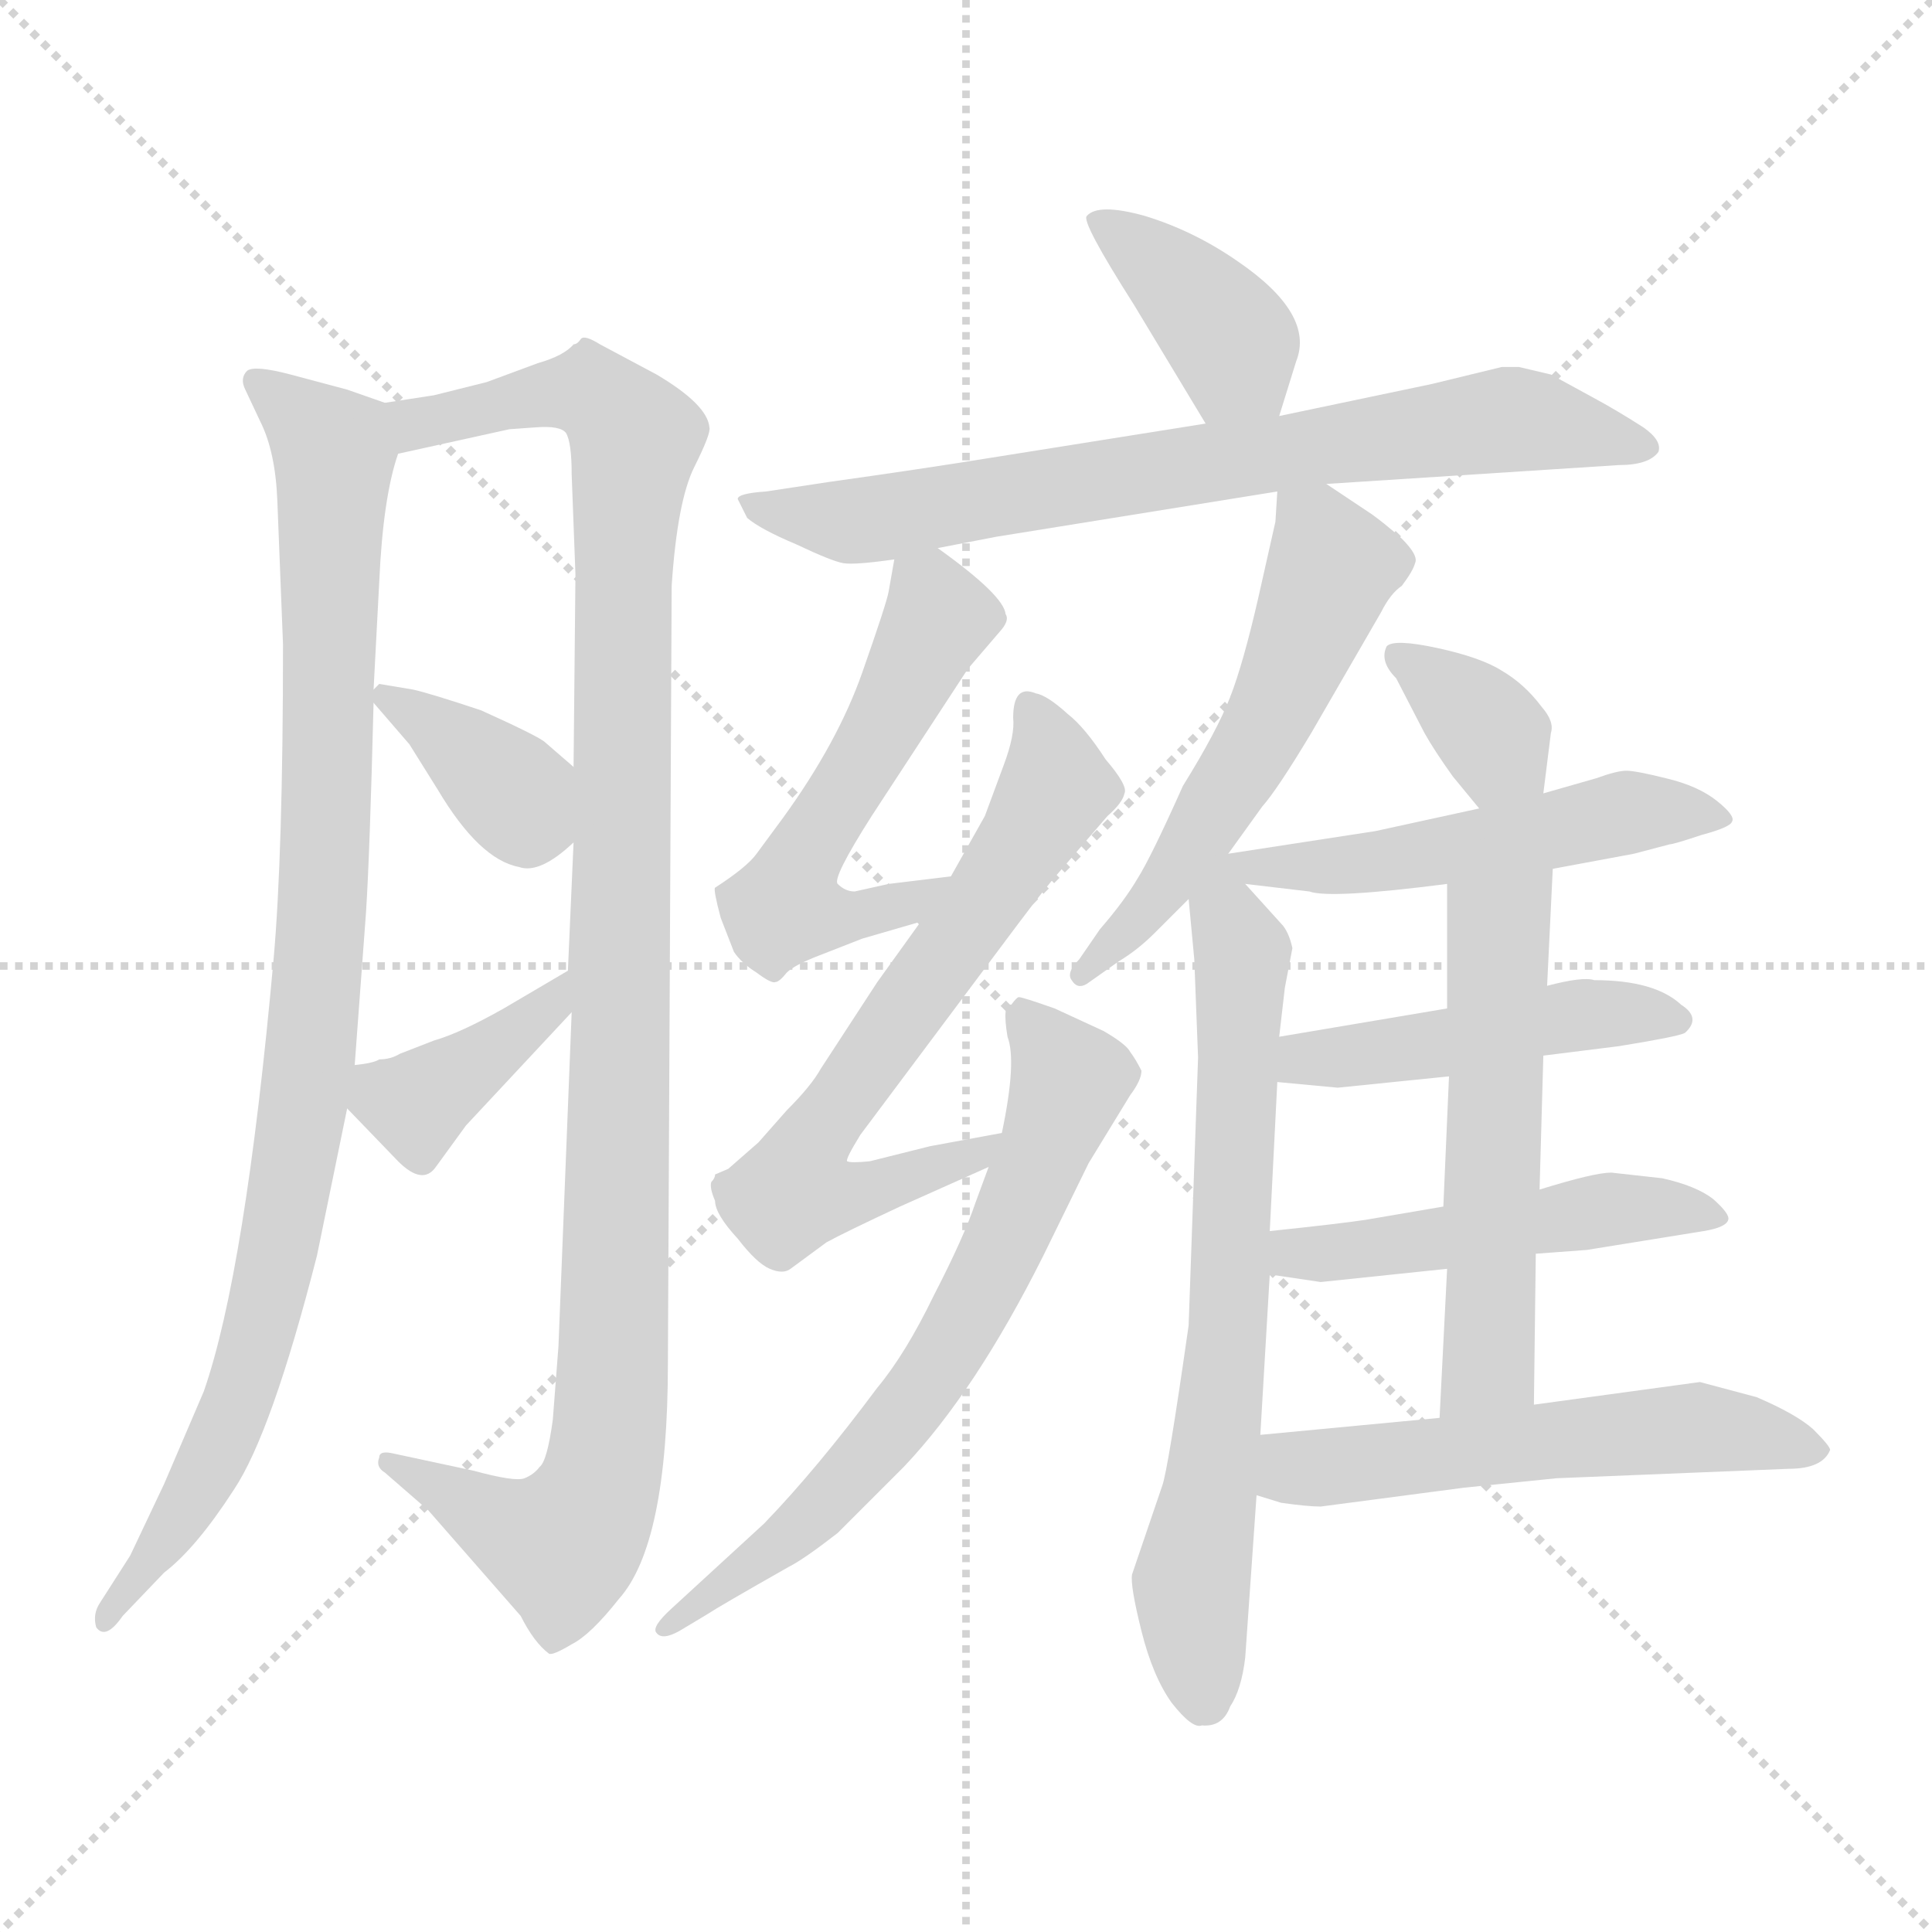 <svg xmlns="http://www.w3.org/2000/svg" version="1.1" viewBox="0 0 1024 1024">
  <g stroke="lightgray" stroke-dasharray="1,1" stroke-width="1" transform="scale(4, 4)">
    <line x1="0" y1="0" x2="256" y2="256" />
    <line x1="256" y1="0" x2="0" y2="256" />
    <line x1="128" y1="0" x2="128" y2="256" />
    <line x1="0" y1="128" x2="256" y2="128" />
  </g>
  <g transform="scale(1.0, -1.0) translate(0.0, -800.50)">
    <style type="text/css">
      
        @keyframes keyframes0 {
          from {
            stroke: blue;
            stroke-dashoffset: 953;
            stroke-width: 128;
          }
          76% {
            animation-timing-function: step-end;
            stroke: blue;
            stroke-dashoffset: 0;
            stroke-width: 128;
          }
          to {
            stroke: black;
            stroke-width: 1024;
          }
        }
        #make-me-a-hanzi-animation-0 {
          animation: keyframes0 1.026s both;
          animation-delay: 0s;
          animation-timing-function: linear;
        }
      
        @keyframes keyframes1 {
          from {
            stroke: blue;
            stroke-dashoffset: 1090;
            stroke-width: 128;
          }
          78% {
            animation-timing-function: step-end;
            stroke: blue;
            stroke-dashoffset: 0;
            stroke-width: 128;
          }
          to {
            stroke: black;
            stroke-width: 1024;
          }
        }
        #make-me-a-hanzi-animation-1 {
          animation: keyframes1 1.137s both;
          animation-delay: 1.026s;
          animation-timing-function: linear;
        }
      
        @keyframes keyframes2 {
          from {
            stroke: blue;
            stroke-dashoffset: 365;
            stroke-width: 128;
          }
          54% {
            animation-timing-function: step-end;
            stroke: blue;
            stroke-dashoffset: 0;
            stroke-width: 128;
          }
          to {
            stroke: black;
            stroke-width: 1024;
          }
        }
        #make-me-a-hanzi-animation-2 {
          animation: keyframes2 0.547s both;
          animation-delay: 2.163s;
          animation-timing-function: linear;
        }
      
        @keyframes keyframes3 {
          from {
            stroke: blue;
            stroke-dashoffset: 387;
            stroke-width: 128;
          }
          56% {
            animation-timing-function: step-end;
            stroke: blue;
            stroke-dashoffset: 0;
            stroke-width: 128;
          }
          to {
            stroke: black;
            stroke-width: 1024;
          }
        }
        #make-me-a-hanzi-animation-3 {
          animation: keyframes3 0.565s both;
          animation-delay: 2.71s;
          animation-timing-function: linear;
        }
      
        @keyframes keyframes4 {
          from {
            stroke: blue;
            stroke-dashoffset: 387;
            stroke-width: 128;
          }
          56% {
            animation-timing-function: step-end;
            stroke: blue;
            stroke-dashoffset: 0;
            stroke-width: 128;
          }
          to {
            stroke: black;
            stroke-width: 1024;
          }
        }
        #make-me-a-hanzi-animation-4 {
          animation: keyframes4 0.565s both;
          animation-delay: 3.275s;
          animation-timing-function: linear;
        }
      
        @keyframes keyframes5 {
          from {
            stroke: blue;
            stroke-dashoffset: 734;
            stroke-width: 128;
          }
          70% {
            animation-timing-function: step-end;
            stroke: blue;
            stroke-dashoffset: 0;
            stroke-width: 128;
          }
          to {
            stroke: black;
            stroke-width: 1024;
          }
        }
        #make-me-a-hanzi-animation-5 {
          animation: keyframes5 0.847s both;
          animation-delay: 3.84s;
          animation-timing-function: linear;
        }
      
        @keyframes keyframes6 {
          from {
            stroke: blue;
            stroke-dashoffset: 545;
            stroke-width: 128;
          }
          64% {
            animation-timing-function: step-end;
            stroke: blue;
            stroke-dashoffset: 0;
            stroke-width: 128;
          }
          to {
            stroke: black;
            stroke-width: 1024;
          }
        }
        #make-me-a-hanzi-animation-6 {
          animation: keyframes6 0.694s both;
          animation-delay: 4.687s;
          animation-timing-function: linear;
        }
      
        @keyframes keyframes7 {
          from {
            stroke: blue;
            stroke-dashoffset: 668;
            stroke-width: 128;
          }
          68% {
            animation-timing-function: step-end;
            stroke: blue;
            stroke-dashoffset: 0;
            stroke-width: 128;
          }
          to {
            stroke: black;
            stroke-width: 1024;
          }
        }
        #make-me-a-hanzi-animation-7 {
          animation: keyframes7 0.794s both;
          animation-delay: 5.38s;
          animation-timing-function: linear;
        }
      
        @keyframes keyframes8 {
          from {
            stroke: blue;
            stroke-dashoffset: 667;
            stroke-width: 128;
          }
          68% {
            animation-timing-function: step-end;
            stroke: blue;
            stroke-dashoffset: 0;
            stroke-width: 128;
          }
          to {
            stroke: black;
            stroke-width: 1024;
          }
        }
        #make-me-a-hanzi-animation-8 {
          animation: keyframes8 0.793s both;
          animation-delay: 6.174s;
          animation-timing-function: linear;
        }
      
        @keyframes keyframes9 {
          from {
            stroke: blue;
            stroke-dashoffset: 553;
            stroke-width: 128;
          }
          64% {
            animation-timing-function: step-end;
            stroke: blue;
            stroke-dashoffset: 0;
            stroke-width: 128;
          }
          to {
            stroke: black;
            stroke-width: 1024;
          }
        }
        #make-me-a-hanzi-animation-9 {
          animation: keyframes9 0.7s both;
          animation-delay: 6.967s;
          animation-timing-function: linear;
        }
      
        @keyframes keyframes10 {
          from {
            stroke: blue;
            stroke-dashoffset: 685;
            stroke-width: 128;
          }
          69% {
            animation-timing-function: step-end;
            stroke: blue;
            stroke-dashoffset: 0;
            stroke-width: 128;
          }
          to {
            stroke: black;
            stroke-width: 1024;
          }
        }
        #make-me-a-hanzi-animation-10 {
          animation: keyframes10 0.807s both;
          animation-delay: 7.667s;
          animation-timing-function: linear;
        }
      
        @keyframes keyframes11 {
          from {
            stroke: blue;
            stroke-dashoffset: 354;
            stroke-width: 128;
          }
          54% {
            animation-timing-function: step-end;
            stroke: blue;
            stroke-dashoffset: 0;
            stroke-width: 128;
          }
          to {
            stroke: black;
            stroke-width: 1024;
          }
        }
        #make-me-a-hanzi-animation-11 {
          animation: keyframes11 0.538s both;
          animation-delay: 8.474s;
          animation-timing-function: linear;
        }
      
        @keyframes keyframes12 {
          from {
            stroke: blue;
            stroke-dashoffset: 537;
            stroke-width: 128;
          }
          64% {
            animation-timing-function: step-end;
            stroke: blue;
            stroke-dashoffset: 0;
            stroke-width: 128;
          }
          to {
            stroke: black;
            stroke-width: 1024;
          }
        }
        #make-me-a-hanzi-animation-12 {
          animation: keyframes12 0.687s both;
          animation-delay: 9.012s;
          animation-timing-function: linear;
        }
      
        @keyframes keyframes13 {
          from {
            stroke: blue;
            stroke-dashoffset: 465;
            stroke-width: 128;
          }
          60% {
            animation-timing-function: step-end;
            stroke: blue;
            stroke-dashoffset: 0;
            stroke-width: 128;
          }
          to {
            stroke: black;
            stroke-width: 1024;
          }
        }
        #make-me-a-hanzi-animation-13 {
          animation: keyframes13 0.628s both;
          animation-delay: 9.699s;
          animation-timing-function: linear;
        }
      
        @keyframes keyframes14 {
          from {
            stroke: blue;
            stroke-dashoffset: 487;
            stroke-width: 128;
          }
          61% {
            animation-timing-function: step-end;
            stroke: blue;
            stroke-dashoffset: 0;
            stroke-width: 128;
          }
          to {
            stroke: black;
            stroke-width: 1024;
          }
        }
        #make-me-a-hanzi-animation-14 {
          animation: keyframes14 0.646s both;
          animation-delay: 10.328s;
          animation-timing-function: linear;
        }
      
        @keyframes keyframes15 {
          from {
            stroke: blue;
            stroke-dashoffset: 550;
            stroke-width: 128;
          }
          64% {
            animation-timing-function: step-end;
            stroke: blue;
            stroke-dashoffset: 0;
            stroke-width: 128;
          }
          to {
            stroke: black;
            stroke-width: 1024;
          }
        }
        #make-me-a-hanzi-animation-15 {
          animation: keyframes15 0.698s both;
          animation-delay: 10.974s;
          animation-timing-function: linear;
        }
      
        @keyframes keyframes16 {
          from {
            stroke: blue;
            stroke-dashoffset: 547;
            stroke-width: 128;
          }
          64% {
            animation-timing-function: step-end;
            stroke: blue;
            stroke-dashoffset: 0;
            stroke-width: 128;
          }
          to {
            stroke: black;
            stroke-width: 1024;
          }
        }
        #make-me-a-hanzi-animation-16 {
          animation: keyframes16 0.695s both;
          animation-delay: 11.672s;
          animation-timing-function: linear;
        }
      
    </style>
    
      <path d="M 204 587 L 184 594 L 154 602 Q 135 607 131 604 Q 127 600 130 594 L 138 577 Q 146 561 147 535 L 150 459 Q 150 348 145 292 Q 130 126 108 63 L 87 14 L 69 -24 L 53 -49 Q 49 -55 51 -62 Q 56 -69 65 -56 L 87 -33 Q 104 -20 124 11 Q 144 41 168 135 L 184 213 L 188 236 L 194 317 Q 196 348 198 428 L 198 435 L 201 492 Q 203 537 211 560 C 217 583 217 583 204 587 Z" fill="lightgray" />
    
      <path d="M 230 591 L 204 587 C 174 582 182 554 211 560 L 270 573 L 284 574 Q 297 575 300 571 Q 303 566 303 549 L 305 496 L 304 394 L 304 354 L 301 286 L 303 264 L 296 87 L 293 48 Q 290 26 286 23 Q 283 19 278 17 Q 273 15 251 21 L 209 30 Q 201 32 201 28 Q 199 23 204 20 L 227 0 L 276 -56 Q 283 -70 291 -76 Q 293 -77 303 -71 Q 313 -66 328 -47 Q 354 -18 354 78 L 356 490 Q 359 535 368 553 Q 377 571 376 574 Q 375 586 348 602 L 318 618 Q 310 623 308 621 Q 306 618 304 618 Q 299 612 285 608 L 258 598 L 230 591 Z" fill="lightgray" />
    
      <path d="M 198 428 L 217 406 L 232 382 Q 254 345 275 341 Q 286 337 304 354 C 326 374 327 374 304 394 L 289 407 Q 286 410 255 424 Q 228 433 219 435 L 201 438 L 198 435 C 194 432 194 432 198 428 Z" fill="lightgray" />
    
      <path d="M 184 213 L 211 185 Q 224 172 231 182 L 247 204 L 303 264 C 323 286 327 301 301 286 L 267 266 Q 244 253 230 249 L 212 242 Q 207 239 201 239 Q 198 237 188 236 C 165 233 165 233 184 213 Z" fill="lightgray" />
    
      <path d="M 678 580 L 687 609 Q 697 634 656 662 Q 633 678 607 686 Q 582 693 576 686 Q 573 683 601 639 L 639 576 C 654 550 669 551 678 580 Z" fill="lightgray" />
    
      <path d="M 497 510 L 528 516 L 677 540 L 703 544 L 858 554 Q 874 554 879 561 Q 881 567 871 574 Q 857 583 844 590 L 822 602 L 805 606 L 796 606 L 759 597 L 678 580 L 639 576 L 526 558 Q 489 552 439 545 L 406 540 Q 391 539 391 536 L 396 526 Q 403 520 422 512 Q 441 503 447 502 Q 453 501 474 504 L 497 510 Z" fill="lightgray" />
    
      <path d="M 474 504 L 471 487 Q 470 481 457 444 Q 444 407 415 367 L 401 348 Q 396 341 379 330 Q 378 329 382 314 L 389 296 Q 393 290 401 285 Q 409 279 411 280 Q 413 280 417 285 Q 421 289 434 294 L 457 303 L 488 312 C 517 320 534 340 504 336 L 471 332 L 453 328 Q 448 328 444 332 Q 441 335 462 368 L 513 446 L 531 467 Q 535 472 533 475 Q 532 485 497 510 C 478 524 478 524 474 504 Z" fill="lightgray" />
    
      <path d="M 488 312 L 465 280 L 435 234 Q 430 225 417 212 L 402 195 L 386 181 L 379 178 Q 379 176 377 174 Q 376 171 379 164 Q 379 157 391 144 Q 401 131 408 128 Q 415 125 419 128 L 438 142 Q 447 147 477 161 L 524 182 C 551 194 561 205 531 200 L 493 193 L 461 185 Q 451 184 449 185 Q 448 186 456 199 L 539 310 Q 554 330 562 339 L 587 368 Q 595 375 596 380 Q 598 384 586 398 Q 575 415 566 422 Q 555 432 549 433 Q 537 438 537 420 Q 538 411 532 395 L 522 368 L 504 336 L 488 312 Z" fill="lightgray" />
    
      <path d="M 524 182 L 517 163 Q 511 145 495 114 Q 480 83 465 65 Q 433 22 405 -7 L 356 -52 Q 345 -62 348 -65 Q 351 -69 360 -64 L 375 -55 Q 381 -51 418 -30 Q 426 -26 444 -12 L 479 23 Q 517 63 553 135 L 577 184 L 599 220 Q 605 228 605 233 Q 602 239 599 243 Q 597 247 585 254 L 559 266 Q 542 272 540 272 Q 539 272 536 268 Q 531 269 534 251 Q 539 238 531 200 L 524 182 Z" fill="lightgray" />
    
      <path d="M 651 348 L 669 373 Q 677 382 695 412 L 732 476 Q 737 486 743 490 Q 749 498 750 502 Q 752 506 743 515 Q 734 523 727 528 L 703 544 C 678 560 678 560 677 540 L 676 524 L 667 484 Q 659 449 652 431 Q 645 413 627 384 Q 610 346 603 335 Q 596 323 583 308 L 572 292 Q 565 285 568 281 Q 571 276 576 279 L 593 291 Q 603 297 612 306 L 630 324 L 651 348 Z" fill="lightgray" />
    
      <path d="M 630 324 L 633 292 L 635 240 L 630 98 Q 619 21 616 13 L 600 -34 Q 599 -40 605 -64 Q 611 -88 621 -102 Q 632 -116 637 -114 Q 648 -115 652 -104 Q 658 -95 660 -78 L 666 8 L 668 40 L 673 125 L 673 148 L 677 227 L 678 251 L 681 277 L 685 298 Q 683 307 679 311 L 660 332 C 640 354 627 354 630 324 Z" fill="lightgray" />
    
      <path d="M 818 380 L 822 412 Q 824 418 817 426 Q 808 438 796 445 Q 785 452 762 457 Q 739 462 735 458 Q 731 450 740 441 L 755 412 Q 760 403 770 389 L 784 372 C 803 349 814 350 818 380 Z" fill="lightgray" />
    
      <path d="M 823 340 L 866 348 L 885 353 Q 887 353 902 358 Q 917 362 918 365 Q 920 368 910 376 Q 900 384 883 388 Q 867 392 862 392 Q 857 392 846 388 L 818 380 L 784 372 L 729 360 L 651 348 C 607 341 617 337 660 332 L 694 328 Q 705 324 767 332 L 823 340 Z" fill="lightgray" />
    
      <path d="M 818 241 L 858 246 Q 889 251 893 253 Q 902 261 891 268 Q 877 281 845 281 Q 839 283 820 278 L 767 266 L 678 251 C 648 246 647 230 677 227 L 709 224 L 768 230 L 818 241 Z" fill="lightgray" />
    
      <path d="M 814 136 L 841 138 L 903 148 Q 915 150 916 154 Q 917 157 908 165 Q 899 172 881 176 L 854 179 Q 845 179 816 170 L 765 161 L 724 154 Q 711 152 673 148 C 643 145 643 129 673 125 L 700 121 L 767 128 L 814 136 Z" fill="lightgray" />
    
      <path d="M 813 56 L 814 136 L 816 170 L 818 241 L 820 278 L 823 340 C 824 370 767 362 767 332 L 767 266 L 768 230 L 765 161 L 767 128 L 763 49 C 761 19 813 26 813 56 Z" fill="lightgray" />
    
      <path d="M 666 8 L 679 4 Q 693 2 700 2 L 776 12 L 825 17 L 948 22 Q 966 22 970 32 Q 970 34 961 43 Q 952 51 931 60 L 901 68 L 813 56 L 763 49 L 668 40 C 638 37 637 17 666 8 Z" fill="lightgray" />
    
    
      <clipPath id="make-me-a-hanzi-clip-0">
        <path d="M 204 587 L 184 594 L 154 602 Q 135 607 131 604 Q 127 600 130 594 L 138 577 Q 146 561 147 535 L 150 459 Q 150 348 145 292 Q 130 126 108 63 L 87 14 L 69 -24 L 53 -49 Q 49 -55 51 -62 Q 56 -69 65 -56 L 87 -33 Q 104 -20 124 11 Q 144 41 168 135 L 184 213 L 188 236 L 194 317 Q 196 348 198 428 L 198 435 L 201 492 Q 203 537 211 560 C 217 583 217 583 204 587 Z" />
      </clipPath>
      <path clip-path="url(#make-me-a-hanzi-clip-0)" d="M 136 598 L 177 561 L 165 244 L 133 77 L 106 13 L 57 -56" fill="none" id="make-me-a-hanzi-animation-0" stroke-dasharray="825 1650" stroke-linecap="round" />
    
      <clipPath id="make-me-a-hanzi-clip-1">
        <path d="M 230 591 L 204 587 C 174 582 182 554 211 560 L 270 573 L 284 574 Q 297 575 300 571 Q 303 566 303 549 L 305 496 L 304 394 L 304 354 L 301 286 L 303 264 L 296 87 L 293 48 Q 290 26 286 23 Q 283 19 278 17 Q 273 15 251 21 L 209 30 Q 201 32 201 28 Q 199 23 204 20 L 227 0 L 276 -56 Q 283 -70 291 -76 Q 293 -77 303 -71 Q 313 -66 328 -47 Q 354 -18 354 78 L 356 490 Q 359 535 368 553 Q 377 571 376 574 Q 375 586 348 602 L 318 618 Q 310 623 308 621 Q 306 618 304 618 Q 299 612 285 608 L 258 598 L 230 591 Z" />
      </clipPath>
      <path clip-path="url(#make-me-a-hanzi-clip-1)" d="M 211 582 L 231 577 L 312 593 L 337 569 L 330 488 L 321 28 L 312 0 L 298 -19 L 206 25" fill="none" id="make-me-a-hanzi-animation-1" stroke-dasharray="962 1924" stroke-linecap="round" />
    
      <clipPath id="make-me-a-hanzi-clip-2">
        <path d="M 198 428 L 217 406 L 232 382 Q 254 345 275 341 Q 286 337 304 354 C 326 374 327 374 304 394 L 289 407 Q 286 410 255 424 Q 228 433 219 435 L 201 438 L 198 435 C 194 432 194 432 198 428 Z" />
      </clipPath>
      <path clip-path="url(#make-me-a-hanzi-clip-2)" d="M 205 432 L 253 398 L 287 361" fill="none" id="make-me-a-hanzi-animation-2" stroke-dasharray="237 474" stroke-linecap="round" />
    
      <clipPath id="make-me-a-hanzi-clip-3">
        <path d="M 184 213 L 211 185 Q 224 172 231 182 L 247 204 L 303 264 C 323 286 327 301 301 286 L 267 266 Q 244 253 230 249 L 212 242 Q 207 239 201 239 Q 198 237 188 236 C 165 233 165 233 184 213 Z" />
      </clipPath>
      <path clip-path="url(#make-me-a-hanzi-clip-3)" d="M 197 229 L 205 219 L 221 215 L 290 266 L 297 280" fill="none" id="make-me-a-hanzi-animation-3" stroke-dasharray="259 518" stroke-linecap="round" />
    
      <clipPath id="make-me-a-hanzi-clip-4">
        <path d="M 678 580 L 687 609 Q 697 634 656 662 Q 633 678 607 686 Q 582 693 576 686 Q 573 683 601 639 L 639 576 C 654 550 669 551 678 580 Z" />
      </clipPath>
      <path clip-path="url(#make-me-a-hanzi-clip-4)" d="M 582 685 L 645 631 L 670 590" fill="none" id="make-me-a-hanzi-animation-4" stroke-dasharray="259 518" stroke-linecap="round" />
    
      <clipPath id="make-me-a-hanzi-clip-5">
        <path d="M 497 510 L 528 516 L 677 540 L 703 544 L 858 554 Q 874 554 879 561 Q 881 567 871 574 Q 857 583 844 590 L 822 602 L 805 606 L 796 606 L 759 597 L 678 580 L 639 576 L 526 558 Q 489 552 439 545 L 406 540 Q 391 539 391 536 L 396 526 Q 403 520 422 512 Q 441 503 447 502 Q 453 501 474 504 L 497 510 Z" />
      </clipPath>
      <path clip-path="url(#make-me-a-hanzi-clip-5)" d="M 400 534 L 419 527 L 463 525 L 796 578 L 871 565" fill="none" id="make-me-a-hanzi-animation-5" stroke-dasharray="606 1212" stroke-linecap="round" />
    
      <clipPath id="make-me-a-hanzi-clip-6">
        <path d="M 474 504 L 471 487 Q 470 481 457 444 Q 444 407 415 367 L 401 348 Q 396 341 379 330 Q 378 329 382 314 L 389 296 Q 393 290 401 285 Q 409 279 411 280 Q 413 280 417 285 Q 421 289 434 294 L 457 303 L 488 312 C 517 320 534 340 504 336 L 471 332 L 453 328 Q 448 328 444 332 Q 441 335 462 368 L 513 446 L 531 467 Q 535 472 533 475 Q 532 485 497 510 C 478 524 478 524 474 504 Z" />
      </clipPath>
      <path clip-path="url(#make-me-a-hanzi-clip-6)" d="M 482 498 L 494 486 L 496 470 L 428 350 L 417 319 L 446 314 L 499 331" fill="none" id="make-me-a-hanzi-animation-6" stroke-dasharray="417 834" stroke-linecap="round" />
    
      <clipPath id="make-me-a-hanzi-clip-7">
        <path d="M 488 312 L 465 280 L 435 234 Q 430 225 417 212 L 402 195 L 386 181 L 379 178 Q 379 176 377 174 Q 376 171 379 164 Q 379 157 391 144 Q 401 131 408 128 Q 415 125 419 128 L 438 142 Q 447 147 477 161 L 524 182 C 551 194 561 205 531 200 L 493 193 L 461 185 Q 451 184 449 185 Q 448 186 456 199 L 539 310 Q 554 330 562 339 L 587 368 Q 595 375 596 380 Q 598 384 586 398 Q 575 415 566 422 Q 555 432 549 433 Q 537 438 537 420 Q 538 411 532 395 L 522 368 L 504 336 L 488 312 Z" />
      </clipPath>
      <path clip-path="url(#make-me-a-hanzi-clip-7)" d="M 545 424 L 557 403 L 560 382 L 436 205 L 421 169 L 463 169 L 515 187 L 525 197" fill="none" id="make-me-a-hanzi-animation-7" stroke-dasharray="540 1080" stroke-linecap="round" />
    
      <clipPath id="make-me-a-hanzi-clip-8">
        <path d="M 524 182 L 517 163 Q 511 145 495 114 Q 480 83 465 65 Q 433 22 405 -7 L 356 -52 Q 345 -62 348 -65 Q 351 -69 360 -64 L 375 -55 Q 381 -51 418 -30 Q 426 -26 444 -12 L 479 23 Q 517 63 553 135 L 577 184 L 599 220 Q 605 228 605 233 Q 602 239 599 243 Q 597 247 585 254 L 559 266 Q 542 272 540 272 Q 539 272 536 268 Q 531 269 534 251 Q 539 238 531 200 L 524 182 Z" />
      </clipPath>
      <path clip-path="url(#make-me-a-hanzi-clip-8)" d="M 542 266 L 567 228 L 508 94 L 428 -7 L 354 -59" fill="none" id="make-me-a-hanzi-animation-8" stroke-dasharray="539 1078" stroke-linecap="round" />
    
      <clipPath id="make-me-a-hanzi-clip-9">
        <path d="M 651 348 L 669 373 Q 677 382 695 412 L 732 476 Q 737 486 743 490 Q 749 498 750 502 Q 752 506 743 515 Q 734 523 727 528 L 703 544 C 678 560 678 560 677 540 L 676 524 L 667 484 Q 659 449 652 431 Q 645 413 627 384 Q 610 346 603 335 Q 596 323 583 308 L 572 292 Q 565 285 568 281 Q 571 276 576 279 L 593 291 Q 603 297 612 306 L 630 324 L 651 348 Z" />
      </clipPath>
      <path clip-path="url(#make-me-a-hanzi-clip-9)" d="M 684 536 L 698 521 L 704 497 L 684 444 L 624 340 L 573 285" fill="none" id="make-me-a-hanzi-animation-9" stroke-dasharray="425 850" stroke-linecap="round" />
    
      <clipPath id="make-me-a-hanzi-clip-10">
        <path d="M 630 324 L 633 292 L 635 240 L 630 98 Q 619 21 616 13 L 600 -34 Q 599 -40 605 -64 Q 611 -88 621 -102 Q 632 -116 637 -114 Q 648 -115 652 -104 Q 658 -95 660 -78 L 666 8 L 668 40 L 673 125 L 673 148 L 677 227 L 678 251 L 681 277 L 685 298 Q 683 307 679 311 L 660 332 C 640 354 627 354 630 324 Z" />
      </clipPath>
      <path clip-path="url(#make-me-a-hanzi-clip-10)" d="M 639 319 L 659 295 L 649 77 L 631 -48 L 639 -101" fill="none" id="make-me-a-hanzi-animation-10" stroke-dasharray="557 1114" stroke-linecap="round" />
    
      <clipPath id="make-me-a-hanzi-clip-11">
        <path d="M 818 380 L 822 412 Q 824 418 817 426 Q 808 438 796 445 Q 785 452 762 457 Q 739 462 735 458 Q 731 450 740 441 L 755 412 Q 760 403 770 389 L 784 372 C 803 349 814 350 818 380 Z" />
      </clipPath>
      <path clip-path="url(#make-me-a-hanzi-clip-11)" d="M 740 453 L 785 418 L 811 386" fill="none" id="make-me-a-hanzi-animation-11" stroke-dasharray="226 452" stroke-linecap="round" />
    
      <clipPath id="make-me-a-hanzi-clip-12">
        <path d="M 823 340 L 866 348 L 885 353 Q 887 353 902 358 Q 917 362 918 365 Q 920 368 910 376 Q 900 384 883 388 Q 867 392 862 392 Q 857 392 846 388 L 818 380 L 784 372 L 729 360 L 651 348 C 607 341 617 337 660 332 L 694 328 Q 705 324 767 332 L 823 340 Z" />
      </clipPath>
      <path clip-path="url(#make-me-a-hanzi-clip-12)" d="M 637 329 L 660 342 L 734 343 L 862 370 L 912 369" fill="none" id="make-me-a-hanzi-animation-12" stroke-dasharray="409 818" stroke-linecap="round" />
    
      <clipPath id="make-me-a-hanzi-clip-13">
        <path d="M 818 241 L 858 246 Q 889 251 893 253 Q 902 261 891 268 Q 877 281 845 281 Q 839 283 820 278 L 767 266 L 678 251 C 648 246 647 230 677 227 L 709 224 L 768 230 L 818 241 Z" />
      </clipPath>
      <path clip-path="url(#make-me-a-hanzi-clip-13)" d="M 683 233 L 692 240 L 759 246 L 831 262 L 888 260" fill="none" id="make-me-a-hanzi-animation-13" stroke-dasharray="337 674" stroke-linecap="round" />
    
      <clipPath id="make-me-a-hanzi-clip-14">
        <path d="M 814 136 L 841 138 L 903 148 Q 915 150 916 154 Q 917 157 908 165 Q 899 172 881 176 L 854 179 Q 845 179 816 170 L 765 161 L 724 154 Q 711 152 673 148 C 643 145 643 129 673 125 L 700 121 L 767 128 L 814 136 Z" />
      </clipPath>
      <path clip-path="url(#make-me-a-hanzi-clip-14)" d="M 681 131 L 687 137 L 719 137 L 852 160 L 907 156" fill="none" id="make-me-a-hanzi-animation-14" stroke-dasharray="359 718" stroke-linecap="round" />
    
      <clipPath id="make-me-a-hanzi-clip-15">
        <path d="M 813 56 L 814 136 L 816 170 L 818 241 L 820 278 L 823 340 C 824 370 767 362 767 332 L 767 266 L 768 230 L 765 161 L 767 128 L 763 49 C 761 19 813 26 813 56 Z" />
      </clipPath>
      <path clip-path="url(#make-me-a-hanzi-clip-15)" d="M 817 333 L 794 309 L 789 77 L 768 57" fill="none" id="make-me-a-hanzi-animation-15" stroke-dasharray="422 844" stroke-linecap="round" />
    
      <clipPath id="make-me-a-hanzi-clip-16">
        <path d="M 666 8 L 679 4 Q 693 2 700 2 L 776 12 L 825 17 L 948 22 Q 966 22 970 32 Q 970 34 961 43 Q 952 51 931 60 L 901 68 L 813 56 L 763 49 L 668 40 C 638 37 637 17 666 8 Z" />
      </clipPath>
      <path clip-path="url(#make-me-a-hanzi-clip-16)" d="M 677 34 L 685 23 L 897 44 L 961 34" fill="none" id="make-me-a-hanzi-animation-16" stroke-dasharray="419 838" stroke-linecap="round" />
    
  </g>
</svg>